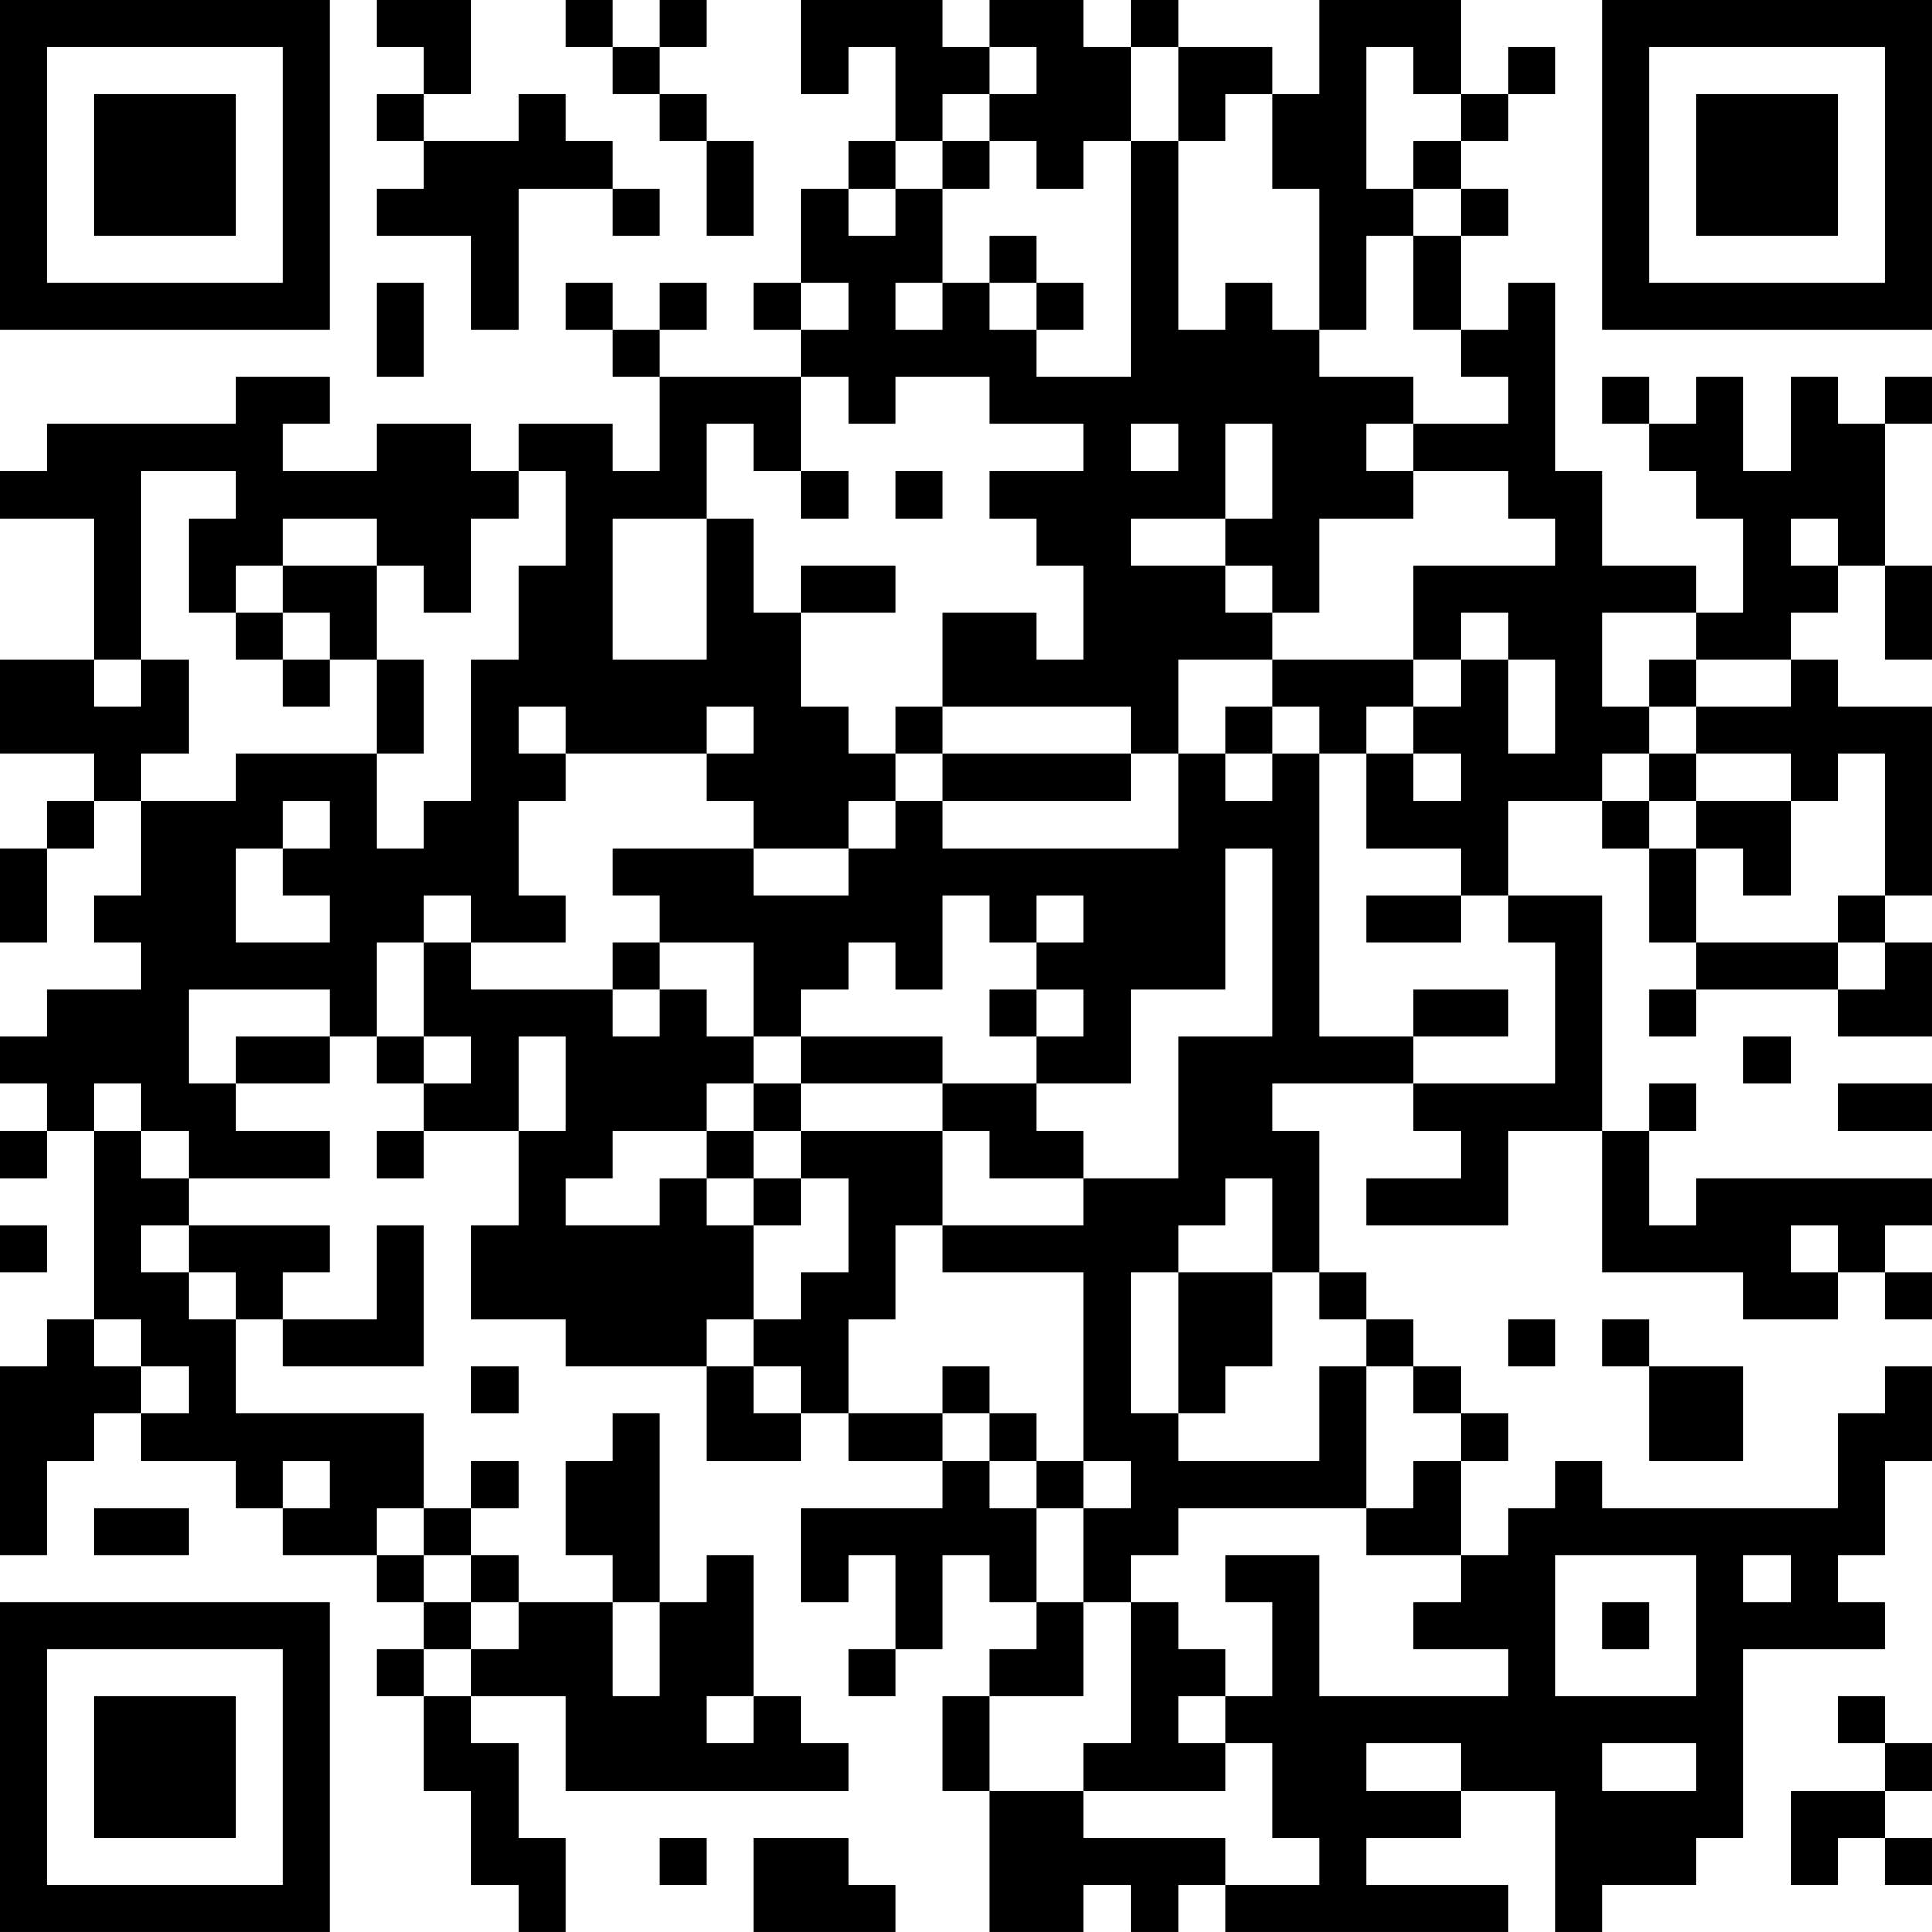 <?xml version="1.0" encoding="UTF-8"?>
<svg xmlns="http://www.w3.org/2000/svg" version="1.1" width="200" height="200" viewBox="0 0 200 200"><rect x="0" y="0" width="200" height="200" fill="#ffffff"/><g transform="scale(4.878)"><g transform="translate(0,0)"><path fill-rule="evenodd" d="M8 0L8 1L9 1L9 2L8 2L8 3L9 3L9 4L8 4L8 5L10 5L10 7L11 7L11 4L13 4L13 5L14 5L14 4L13 4L13 3L12 3L12 2L11 2L11 3L9 3L9 2L10 2L10 0ZM12 0L12 1L13 1L13 2L14 2L14 3L15 3L15 5L16 5L16 3L15 3L15 2L14 2L14 1L15 1L15 0L14 0L14 1L13 1L13 0ZM17 0L17 2L18 2L18 1L19 1L19 3L18 3L18 4L17 4L17 6L16 6L16 7L17 7L17 8L14 8L14 7L15 7L15 6L14 6L14 7L13 7L13 6L12 6L12 7L13 7L13 8L14 8L14 10L13 10L13 9L11 9L11 10L10 10L10 9L8 9L8 10L6 10L6 9L7 9L7 8L5 8L5 9L1 9L1 10L0 10L0 11L2 11L2 14L0 14L0 16L2 16L2 17L1 17L1 18L0 18L0 20L1 20L1 18L2 18L2 17L3 17L3 19L2 19L2 20L3 20L3 21L1 21L1 22L0 22L0 23L1 23L1 24L0 24L0 25L1 25L1 24L2 24L2 28L1 28L1 29L0 29L0 33L1 33L1 31L2 31L2 30L3 30L3 31L5 31L5 32L6 32L6 33L8 33L8 34L9 34L9 35L8 35L8 36L9 36L9 38L10 38L10 40L11 40L11 41L12 41L12 39L11 39L11 37L10 37L10 36L12 36L12 38L18 38L18 37L17 37L17 36L16 36L16 33L15 33L15 34L14 34L14 30L13 30L13 31L12 31L12 33L13 33L13 34L11 34L11 33L10 33L10 32L11 32L11 31L10 31L10 32L9 32L9 30L5 30L5 28L6 28L6 29L9 29L9 26L8 26L8 28L6 28L6 27L7 27L7 26L4 26L4 25L7 25L7 24L5 24L5 23L7 23L7 22L8 22L8 23L9 23L9 24L8 24L8 25L9 25L9 24L11 24L11 26L10 26L10 28L12 28L12 29L15 29L15 31L17 31L17 30L18 30L18 31L20 31L20 32L17 32L17 34L18 34L18 33L19 33L19 35L18 35L18 36L19 36L19 35L20 35L20 33L21 33L21 34L22 34L22 35L21 35L21 36L20 36L20 38L21 38L21 41L23 41L23 40L24 40L24 41L25 41L25 40L26 40L26 41L32 41L32 40L29 40L29 39L31 39L31 38L33 38L33 41L34 41L34 40L36 40L36 39L37 39L37 35L40 35L40 34L39 34L39 33L40 33L40 31L41 31L41 29L40 29L40 30L39 30L39 32L34 32L34 31L33 31L33 32L32 32L32 33L31 33L31 31L32 31L32 30L31 30L31 29L30 29L30 28L29 28L29 27L28 27L28 24L27 24L27 23L30 23L30 24L31 24L31 25L29 25L29 26L32 26L32 24L34 24L34 27L37 27L37 28L39 28L39 27L40 27L40 28L41 28L41 27L40 27L40 26L41 26L41 25L36 25L36 26L35 26L35 24L36 24L36 23L35 23L35 24L34 24L34 19L32 19L32 17L34 17L34 18L35 18L35 20L36 20L36 21L35 21L35 22L36 22L36 21L39 21L39 22L41 22L41 20L40 20L40 19L41 19L41 15L39 15L39 14L38 14L38 13L39 13L39 12L40 12L40 14L41 14L41 12L40 12L40 9L41 9L41 8L40 8L40 9L39 9L39 8L38 8L38 10L37 10L37 8L36 8L36 9L35 9L35 8L34 8L34 9L35 9L35 10L36 10L36 11L37 11L37 13L36 13L36 12L34 12L34 10L33 10L33 6L32 6L32 7L31 7L31 5L32 5L32 4L31 4L31 3L32 3L32 2L33 2L33 1L32 1L32 2L31 2L31 0L28 0L28 2L27 2L27 1L25 1L25 0L24 0L24 1L23 1L23 0L21 0L21 1L20 1L20 0ZM21 1L21 2L20 2L20 3L19 3L19 4L18 4L18 5L19 5L19 4L20 4L20 6L19 6L19 7L20 7L20 6L21 6L21 7L22 7L22 8L24 8L24 3L25 3L25 7L26 7L26 6L27 6L27 7L28 7L28 8L30 8L30 9L29 9L29 10L30 10L30 11L28 11L28 13L27 13L27 12L26 12L26 11L27 11L27 9L26 9L26 11L24 11L24 12L26 12L26 13L27 13L27 14L25 14L25 16L24 16L24 15L20 15L20 13L22 13L22 14L23 14L23 12L22 12L22 11L21 11L21 10L23 10L23 9L21 9L21 8L19 8L19 9L18 9L18 8L17 8L17 10L16 10L16 9L15 9L15 11L13 11L13 14L15 14L15 11L16 11L16 13L17 13L17 15L18 15L18 16L19 16L19 17L18 17L18 18L16 18L16 17L15 17L15 16L16 16L16 15L15 15L15 16L12 16L12 15L11 15L11 16L12 16L12 17L11 17L11 19L12 19L12 20L10 20L10 19L9 19L9 20L8 20L8 22L9 22L9 23L10 23L10 22L9 22L9 20L10 20L10 21L13 21L13 22L14 22L14 21L15 21L15 22L16 22L16 23L15 23L15 24L13 24L13 25L12 25L12 26L14 26L14 25L15 25L15 26L16 26L16 28L15 28L15 29L16 29L16 30L17 30L17 29L16 29L16 28L17 28L17 27L18 27L18 25L17 25L17 24L20 24L20 26L19 26L19 28L18 28L18 30L20 30L20 31L21 31L21 32L22 32L22 34L23 34L23 36L21 36L21 38L23 38L23 39L26 39L26 40L28 40L28 39L27 39L27 37L26 37L26 36L27 36L27 34L26 34L26 33L28 33L28 36L32 36L32 35L30 35L30 34L31 34L31 33L29 33L29 32L30 32L30 31L31 31L31 30L30 30L30 29L29 29L29 28L28 28L28 27L27 27L27 25L26 25L26 26L25 26L25 27L24 27L24 30L25 30L25 31L28 31L28 29L29 29L29 32L25 32L25 33L24 33L24 34L23 34L23 32L24 32L24 31L23 31L23 27L20 27L20 26L23 26L23 25L25 25L25 22L27 22L27 18L26 18L26 21L24 21L24 23L22 23L22 22L23 22L23 21L22 21L22 20L23 20L23 19L22 19L22 20L21 20L21 19L20 19L20 21L19 21L19 20L18 20L18 21L17 21L17 22L16 22L16 20L14 20L14 19L13 19L13 18L16 18L16 19L18 19L18 18L19 18L19 17L20 17L20 18L25 18L25 16L26 16L26 17L27 17L27 16L28 16L28 22L30 22L30 23L33 23L33 20L32 20L32 19L31 19L31 18L29 18L29 16L30 16L30 17L31 17L31 16L30 16L30 15L31 15L31 14L32 14L32 16L33 16L33 14L32 14L32 13L31 13L31 14L30 14L30 12L33 12L33 11L32 11L32 10L30 10L30 9L32 9L32 8L31 8L31 7L30 7L30 5L31 5L31 4L30 4L30 3L31 3L31 2L30 2L30 1L29 1L29 4L30 4L30 5L29 5L29 7L28 7L28 4L27 4L27 2L26 2L26 3L25 3L25 1L24 1L24 3L23 3L23 4L22 4L22 3L21 3L21 2L22 2L22 1ZM20 3L20 4L21 4L21 3ZM21 5L21 6L22 6L22 7L23 7L23 6L22 6L22 5ZM8 6L8 8L9 8L9 6ZM17 6L17 7L18 7L18 6ZM24 9L24 10L25 10L25 9ZM3 10L3 14L2 14L2 15L3 15L3 14L4 14L4 16L3 16L3 17L5 17L5 16L8 16L8 18L9 18L9 17L10 17L10 14L11 14L11 12L12 12L12 10L11 10L11 11L10 11L10 13L9 13L9 12L8 12L8 11L6 11L6 12L5 12L5 13L4 13L4 11L5 11L5 10ZM17 10L17 11L18 11L18 10ZM19 10L19 11L20 11L20 10ZM38 11L38 12L39 12L39 11ZM6 12L6 13L5 13L5 14L6 14L6 15L7 15L7 14L8 14L8 16L9 16L9 14L8 14L8 12ZM17 12L17 13L19 13L19 12ZM6 13L6 14L7 14L7 13ZM34 13L34 15L35 15L35 16L34 16L34 17L35 17L35 18L36 18L36 20L39 20L39 21L40 21L40 20L39 20L39 19L40 19L40 16L39 16L39 17L38 17L38 16L36 16L36 15L38 15L38 14L36 14L36 13ZM27 14L27 15L26 15L26 16L27 16L27 15L28 15L28 16L29 16L29 15L30 15L30 14ZM35 14L35 15L36 15L36 14ZM19 15L19 16L20 16L20 17L24 17L24 16L20 16L20 15ZM35 16L35 17L36 17L36 18L37 18L37 19L38 19L38 17L36 17L36 16ZM6 17L6 18L5 18L5 20L7 20L7 19L6 19L6 18L7 18L7 17ZM29 19L29 20L31 20L31 19ZM13 20L13 21L14 21L14 20ZM4 21L4 23L5 23L5 22L7 22L7 21ZM21 21L21 22L22 22L22 21ZM30 21L30 22L32 22L32 21ZM11 22L11 24L12 24L12 22ZM17 22L17 23L16 23L16 24L15 24L15 25L16 25L16 26L17 26L17 25L16 25L16 24L17 24L17 23L20 23L20 24L21 24L21 25L23 25L23 24L22 24L22 23L20 23L20 22ZM37 22L37 23L38 23L38 22ZM2 23L2 24L3 24L3 25L4 25L4 24L3 24L3 23ZM39 23L39 24L41 24L41 23ZM0 26L0 27L1 27L1 26ZM3 26L3 27L4 27L4 28L5 28L5 27L4 27L4 26ZM38 26L38 27L39 27L39 26ZM25 27L25 30L26 30L26 29L27 29L27 27ZM2 28L2 29L3 29L3 30L4 30L4 29L3 29L3 28ZM32 28L32 29L33 29L33 28ZM34 28L34 29L35 29L35 31L37 31L37 29L35 29L35 28ZM10 29L10 30L11 30L11 29ZM20 29L20 30L21 30L21 31L22 31L22 32L23 32L23 31L22 31L22 30L21 30L21 29ZM6 31L6 32L7 32L7 31ZM2 32L2 33L4 33L4 32ZM8 32L8 33L9 33L9 34L10 34L10 35L9 35L9 36L10 36L10 35L11 35L11 34L10 34L10 33L9 33L9 32ZM33 33L33 36L36 36L36 33ZM37 33L37 34L38 34L38 33ZM13 34L13 36L14 36L14 34ZM24 34L24 37L23 37L23 38L26 38L26 37L25 37L25 36L26 36L26 35L25 35L25 34ZM34 34L34 35L35 35L35 34ZM15 36L15 37L16 37L16 36ZM39 36L39 37L40 37L40 38L38 38L38 40L39 40L39 39L40 39L40 40L41 40L41 39L40 39L40 38L41 38L41 37L40 37L40 36ZM29 37L29 38L31 38L31 37ZM34 37L34 38L36 38L36 37ZM14 39L14 40L15 40L15 39ZM16 39L16 41L19 41L19 40L18 40L18 39ZM0 0L0 7L7 7L7 0ZM1 1L1 6L6 6L6 1ZM2 2L2 5L5 5L5 2ZM34 0L34 7L41 7L41 0ZM35 1L35 6L40 6L40 1ZM36 2L36 5L39 5L39 2ZM0 34L0 41L7 41L7 34ZM1 35L1 40L6 40L6 35ZM2 36L2 39L5 39L5 36Z" fill="#000000"/></g></g></svg>
